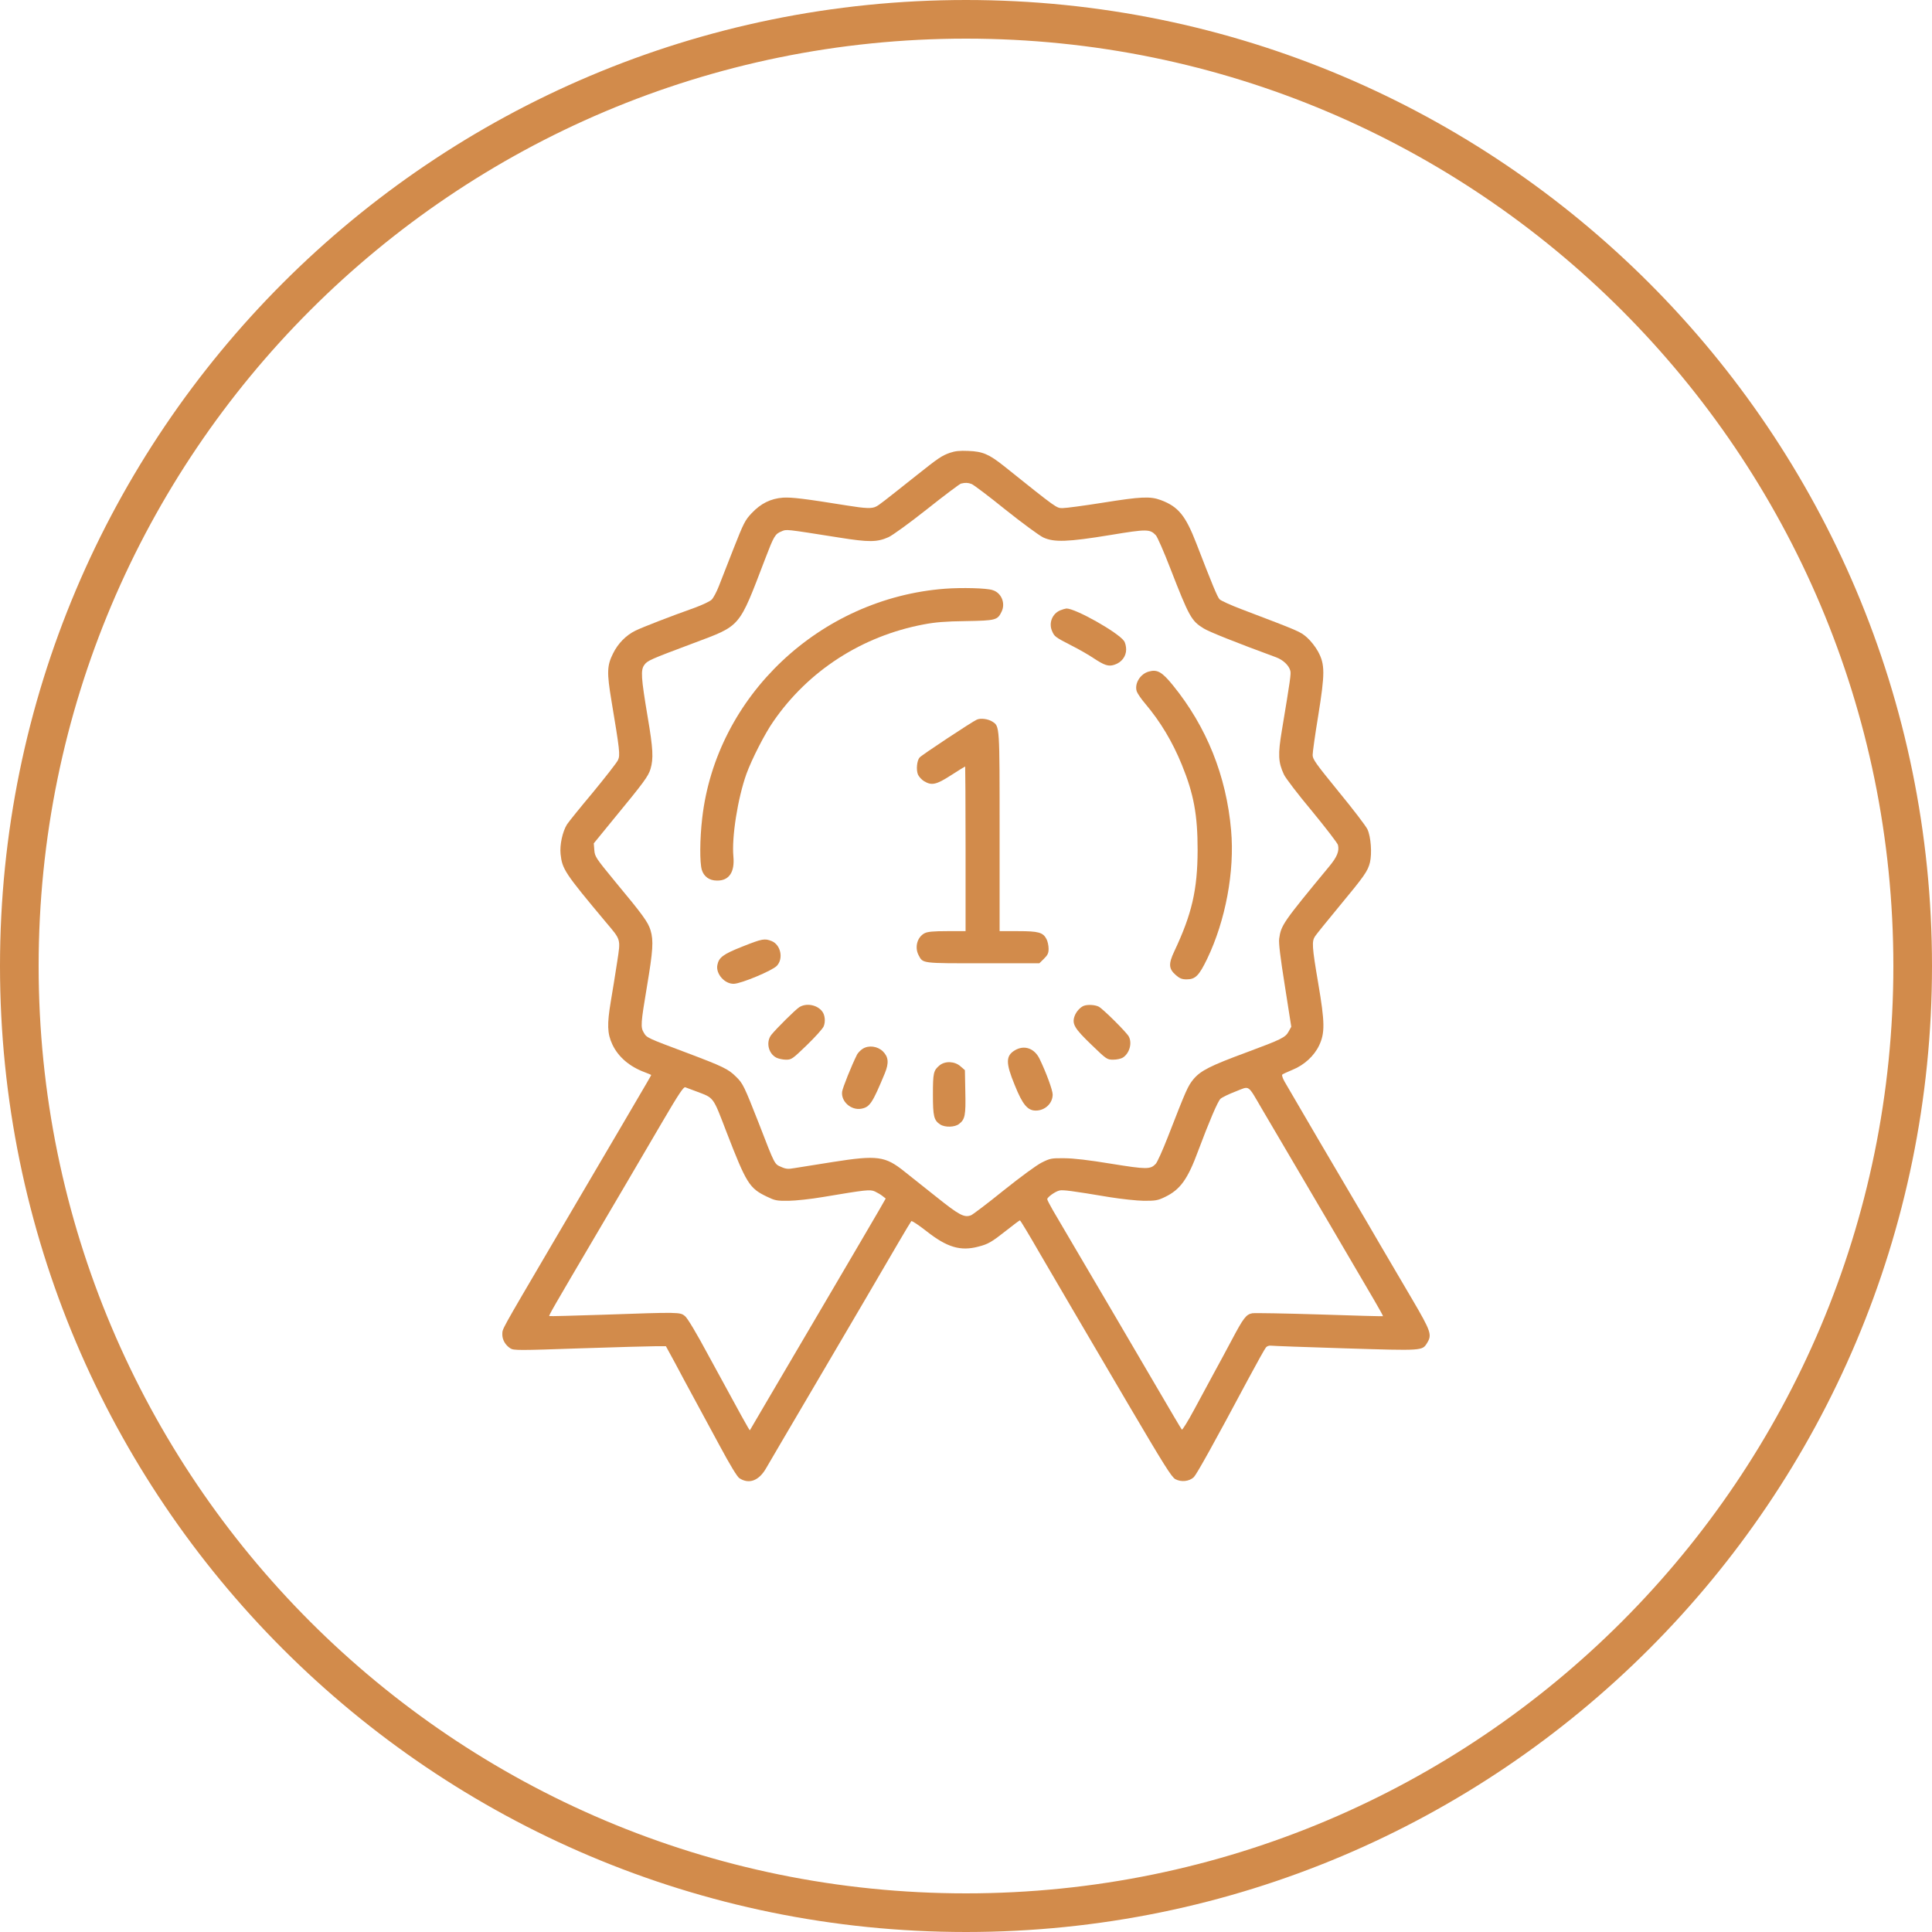 <svg width="150" height="150" viewBox="0 0 150 150" fill="none" xmlns="http://www.w3.org/2000/svg">
<path d="M148.5 75C148.5 115.593 115.593 148.5 75 148.5C34.407 148.5 1.5 115.593 1.5 75C1.5 34.407 34.407 1.5 75 1.5C115.593 1.5 148.5 34.407 148.5 75Z" stroke="#D28B4B" stroke-width="3"/>
<path d="M73.753 35.155C73.109 35.384 72.866 35.55 71.165 36.902C68.576 38.96 68.259 39.209 68.026 39.324C67.709 39.5 67.202 39.48 65.786 39.251C62.49 38.721 61.475 38.596 60.788 38.638C59.837 38.71 59.077 39.084 58.358 39.843C57.84 40.394 57.735 40.612 56.963 42.567C56.509 43.741 55.991 45.061 55.812 45.508C55.642 45.945 55.389 46.423 55.252 46.558C55.114 46.693 54.533 46.964 53.973 47.172C51.986 47.878 49.873 48.7 49.324 48.97C48.605 49.323 47.982 49.957 47.601 50.727C47.126 51.672 47.105 52.203 47.475 54.417C48.109 58.221 48.161 58.626 47.982 59.011C47.897 59.198 47.02 60.321 46.038 61.516C45.044 62.701 44.136 63.824 44.019 64.011C43.671 64.572 43.449 65.601 43.523 66.308C43.65 67.483 43.84 67.774 47.041 71.599C48.225 73.002 48.193 72.877 47.918 74.676C47.792 75.507 47.57 76.89 47.422 77.752C47.126 79.53 47.147 80.237 47.538 81.079C47.992 82.056 48.88 82.815 50.063 83.251C50.338 83.355 50.56 83.449 50.56 83.459C50.56 83.49 50.412 83.75 48.288 87.368C47.601 88.542 46.355 90.663 45.509 92.097C44.675 93.521 43.438 95.631 42.762 96.775C38.81 103.51 39.022 103.136 39 103.583C38.99 104.009 39.233 104.436 39.624 104.685C39.877 104.851 40.258 104.851 45.044 104.685C47.876 104.591 50.528 104.519 50.951 104.519H51.701L52.42 105.839C52.811 106.577 53.466 107.803 53.889 108.573C54.301 109.342 55.209 111.015 55.896 112.283C56.678 113.739 57.238 114.664 57.407 114.768C58.157 115.256 58.929 114.965 59.489 113.978C59.858 113.344 60.873 111.608 63.821 106.598C66.05 102.814 68.47 98.677 69.791 96.411C70.277 95.579 70.71 94.862 70.753 94.81C70.795 94.758 71.334 95.122 71.947 95.6C73.531 96.847 74.578 97.159 75.972 96.785C76.712 96.598 76.997 96.432 78.128 95.538C78.677 95.101 79.153 94.748 79.185 94.748C79.227 94.748 79.924 95.912 80.738 97.326C81.562 98.739 82.693 100.662 83.242 101.608C83.802 102.554 85.746 105.87 87.574 108.988C90.396 113.78 90.956 114.674 91.251 114.841C91.716 115.09 92.34 115.017 92.689 114.685C92.921 114.446 94.263 112.034 96.915 107.065C97.591 105.808 98.204 104.706 98.289 104.612C98.363 104.519 98.542 104.456 98.669 104.477C98.796 104.498 101.385 104.591 104.417 104.685C110.482 104.872 110.419 104.882 110.799 104.269C111.19 103.635 111.106 103.375 109.669 100.922C108.929 99.675 107.788 97.71 107.112 96.567C106.446 95.423 105.654 94.062 105.347 93.552C104.502 92.139 100.075 84.582 99.747 84C99.588 83.729 99.504 83.47 99.557 83.428C99.599 83.386 99.969 83.22 100.36 83.054C101.258 82.69 102.029 81.983 102.42 81.162C102.875 80.195 102.864 79.374 102.346 76.339C101.86 73.48 101.839 73.085 102.103 72.69C102.198 72.545 103.044 71.495 103.974 70.372C105.939 68.002 106.192 67.638 106.362 66.963C106.531 66.256 106.436 64.967 106.171 64.395C106.055 64.136 105.041 62.815 103.931 61.464C102.146 59.271 101.913 58.949 101.913 58.616C101.913 58.408 102.103 57.036 102.346 55.57C102.875 52.275 102.875 51.589 102.336 50.591C102.135 50.217 101.755 49.739 101.469 49.489C100.941 49.032 100.941 49.032 96.408 47.307C95.552 46.984 94.781 46.631 94.686 46.527C94.516 46.35 94.105 45.352 92.889 42.203C92.044 40.02 91.484 39.334 90.121 38.825C89.297 38.523 88.599 38.554 85.609 39.032C84.161 39.261 82.777 39.448 82.513 39.448C82.016 39.448 82.143 39.542 77.906 36.153C76.775 35.259 76.289 35.051 75.18 35.01C74.514 34.979 74.144 35.02 73.753 35.155ZM75.433 37.577C75.581 37.629 76.765 38.523 78.054 39.563C79.354 40.602 80.674 41.569 80.992 41.725C81.837 42.12 82.915 42.078 86.211 41.538C89.043 41.07 89.276 41.07 89.74 41.558C89.857 41.683 90.364 42.837 90.861 44.126C92.329 47.899 92.498 48.201 93.439 48.783C93.851 49.043 95.869 49.853 99.092 51.038C99.62 51.236 100.075 51.662 100.18 52.078C100.244 52.317 100.18 52.764 99.525 56.703C99.208 58.595 99.24 59.177 99.684 60.134C99.8 60.394 100.772 61.672 101.86 62.971C102.938 64.281 103.847 65.466 103.878 65.601C103.995 66.069 103.815 66.526 103.213 67.254C99.588 71.641 99.462 71.828 99.314 72.888C99.272 73.241 99.398 74.291 99.757 76.547L100.254 79.717L100.053 80.081C99.8 80.549 99.504 80.694 96.788 81.703C93.946 82.752 93.217 83.126 92.657 83.792C92.213 84.343 92.118 84.561 90.66 88.303C90.269 89.301 89.857 90.226 89.73 90.361C89.318 90.798 89.033 90.798 86.264 90.351C84.563 90.07 83.327 89.925 82.629 89.925C81.636 89.914 81.53 89.935 80.886 90.257C80.484 90.455 79.269 91.349 77.927 92.419C76.68 93.428 75.539 94.29 75.391 94.353C74.863 94.55 74.493 94.363 72.676 92.908C71.693 92.128 70.584 91.245 70.203 90.943C68.724 89.758 68.111 89.675 64.666 90.216C63.324 90.434 61.982 90.642 61.665 90.694C61.2 90.777 61.021 90.767 60.651 90.6C60.123 90.372 60.175 90.475 58.918 87.222C57.777 84.322 57.682 84.114 57.143 83.594C56.551 83.002 56.139 82.804 53.36 81.754C50.233 80.58 50.222 80.58 49.989 80.185C49.725 79.748 49.746 79.478 50.233 76.567C50.697 73.803 50.75 73.033 50.507 72.223C50.317 71.599 49.916 71.038 47.77 68.46C46.26 66.62 46.185 66.516 46.143 66.007L46.101 65.477L47.612 63.626C50 60.726 50.328 60.279 50.507 59.697C50.74 58.897 50.708 58.138 50.285 55.664C49.768 52.587 49.736 52.026 50.021 51.631C50.264 51.288 50.454 51.205 53.836 49.937C57.566 48.533 57.333 48.803 59.404 43.398C60.08 41.631 60.175 41.455 60.672 41.257C61.074 41.08 60.915 41.07 65.142 41.735C67.477 42.109 68.1 42.099 68.988 41.704C69.316 41.548 70.584 40.633 71.989 39.521C73.32 38.461 74.504 37.577 74.609 37.546C74.948 37.463 75.159 37.473 75.433 37.577ZM54.036 84.727C55.463 85.268 55.325 85.081 56.424 87.939C57.946 91.868 58.178 92.253 59.52 92.897C60.165 93.209 60.292 93.24 61.232 93.23C61.792 93.22 62.965 93.095 63.874 92.939C67.234 92.378 67.54 92.336 67.921 92.502C68.1 92.586 68.375 92.742 68.513 92.856L68.766 93.053L68.238 93.978C67.942 94.488 66.124 97.596 64.191 100.881C62.257 104.165 60.133 107.793 59.457 108.936C58.791 110.08 58.231 111.026 58.221 111.046C58.189 111.078 57.502 109.83 54.998 105.225C54.057 103.469 53.381 102.346 53.181 102.18C52.8 101.868 52.758 101.868 46.809 102.076C44.548 102.149 42.678 102.201 42.646 102.18C42.603 102.128 42.899 101.608 46.418 95.631C47.369 94.02 49.324 90.694 51.469 87.025C52.663 84.987 53.075 84.364 53.202 84.415C53.286 84.447 53.667 84.592 54.036 84.727ZM98.014 86.162C98.447 86.91 99.166 88.126 99.61 88.875C100.624 90.59 105.728 99.29 106.679 100.922C107.08 101.608 107.397 102.18 107.376 102.19C107.365 102.201 105.157 102.149 102.473 102.055C99.789 101.972 97.422 101.93 97.222 101.962C96.746 102.055 96.545 102.315 95.626 104.051C95.235 104.789 94.612 105.943 94.252 106.598C93.893 107.252 93.206 108.531 92.72 109.435C92.234 110.34 91.801 111.036 91.759 110.995C91.716 110.953 90.808 109.415 89.74 107.585C88.663 105.756 87.162 103.178 86.391 101.868C85.609 100.548 84.352 98.396 83.58 97.087C82.809 95.766 81.985 94.363 81.742 93.958C81.509 93.552 81.308 93.168 81.308 93.105C81.308 92.949 81.932 92.502 82.259 92.43C82.524 92.367 83.189 92.451 86.169 92.949C87.078 93.095 88.251 93.22 88.811 93.23C89.709 93.23 89.878 93.209 90.438 92.939C91.632 92.367 92.213 91.567 93.037 89.322C93.872 87.097 94.548 85.496 94.76 85.309C94.886 85.195 95.425 84.935 95.943 84.738C97.063 84.301 96.831 84.145 98.014 86.162Z" fill="#D28B4B"/>
<path d="M73.381 45.707C63.65 46.445 55.608 54.043 54.52 63.513C54.33 65.145 54.319 66.974 54.489 67.536C54.647 68.055 55.07 68.367 55.661 68.367C56.602 68.388 57.056 67.712 56.94 66.496C56.803 64.989 57.278 61.974 57.954 60.083C58.366 58.95 59.381 56.954 60.046 56.008C62.762 52.068 66.925 49.387 71.701 48.482C72.621 48.306 73.392 48.243 74.987 48.222C77.312 48.181 77.449 48.15 77.766 47.484C78.083 46.83 77.745 46.008 77.048 45.811C76.562 45.655 74.681 45.613 73.381 45.707Z" fill="#D28B4B"/>
<path d="M82.31 47.389C81.697 47.649 81.412 48.367 81.676 48.98C81.866 49.427 81.908 49.458 83.218 50.134C83.778 50.414 84.529 50.851 84.888 51.09C85.754 51.662 86.061 51.766 86.526 51.61C87.075 51.433 87.434 50.965 87.434 50.425C87.434 50.186 87.361 49.884 87.265 49.759C86.779 49.084 83.493 47.233 82.796 47.244C82.701 47.254 82.479 47.317 82.31 47.389Z" fill="#D28B4B"/>
<path d="M89.19 52.14C88.513 52.327 88.059 53.096 88.26 53.689C88.323 53.855 88.619 54.292 88.925 54.645C90.098 56.038 91.018 57.566 91.757 59.374C92.687 61.651 92.983 63.273 92.983 66.006C92.972 69.094 92.539 70.965 91.165 73.875C90.711 74.842 90.732 75.226 91.303 75.715C91.588 75.964 91.768 76.037 92.127 76.037C92.814 76.037 93.089 75.757 93.733 74.426C95.149 71.474 95.868 67.649 95.582 64.457C95.213 60.237 93.68 56.422 91.06 53.2C90.215 52.161 89.845 51.953 89.19 52.14Z" fill="#D28B4B"/>
<path d="M75.844 55.871C75.496 56.016 71.554 58.625 71.396 58.812C71.184 59.062 71.121 59.769 71.269 60.133C71.343 60.299 71.554 60.538 71.745 60.652C72.336 61.006 72.685 60.933 73.847 60.184C74.428 59.81 74.915 59.509 74.936 59.509C74.946 59.509 74.967 62.388 74.967 65.902V72.294H73.541C72.463 72.294 72.03 72.336 71.797 72.45C71.216 72.741 70.994 73.542 71.322 74.165C71.66 74.81 71.533 74.789 76.32 74.789H80.694L81.054 74.436C81.349 74.144 81.413 73.999 81.413 73.656C81.413 73.417 81.339 73.084 81.254 72.918C80.98 72.388 80.631 72.294 79.035 72.294H77.609V64.602C77.609 56.276 77.62 56.401 77.049 56.027C76.721 55.819 76.151 55.736 75.844 55.871Z" fill="#D28B4B"/>
<path d="M57.64 73.491C56.14 74.084 55.812 74.333 55.696 74.925C55.559 75.601 56.267 76.412 56.985 76.381C57.566 76.36 59.954 75.362 60.313 74.988C60.842 74.427 60.62 73.356 59.912 73.065C59.362 72.847 59.183 72.878 57.64 73.491Z" fill="#D28B4B"/>
<path d="M62.054 78.199C61.748 78.397 60.311 79.821 59.888 80.34C59.455 80.891 59.645 81.796 60.279 82.118C60.448 82.201 60.786 82.274 61.029 82.274C61.452 82.274 61.526 82.222 62.636 81.151C63.27 80.538 63.861 79.883 63.946 79.696C64.104 79.332 64.051 78.802 63.84 78.532C63.439 78.001 62.593 77.856 62.054 78.199Z" fill="#D28B4B"/>
<path d="M84.164 78.084C83.868 78.188 83.54 78.563 83.424 78.906C83.223 79.508 83.424 79.852 84.745 81.12C85.918 82.253 85.95 82.273 86.436 82.273C86.71 82.273 87.038 82.201 87.186 82.107C87.693 81.775 87.915 80.995 87.64 80.475C87.46 80.142 85.643 78.334 85.305 78.157C85.02 78.012 84.47 77.981 84.164 78.084Z" fill="#D28B4B"/>
<path d="M66.988 81.423C66.819 81.527 66.618 81.735 66.544 81.87C66.121 82.712 65.424 84.448 65.382 84.76C65.287 85.519 66.079 86.225 66.872 86.08C67.537 85.955 67.738 85.643 68.7 83.325C69.027 82.525 68.985 82.057 68.541 81.621C68.129 81.226 67.453 81.132 66.988 81.423Z" fill="#D28B4B"/>
<path d="M78.791 81.547C78.083 81.974 78.073 82.525 78.781 84.24C79.393 85.768 79.784 86.225 80.418 86.225C81.137 86.225 81.729 85.664 81.729 84.978C81.729 84.645 81.232 83.283 80.714 82.213C80.313 81.381 79.52 81.111 78.791 81.547Z" fill="#D28B4B"/>
<path d="M72.939 82.722C72.474 83.107 72.432 83.315 72.432 84.978C72.432 86.672 72.506 86.984 73.002 87.306C73.372 87.545 74.133 87.524 74.46 87.264C74.925 86.911 74.989 86.589 74.947 84.77L74.915 83.086L74.566 82.784C74.122 82.389 73.372 82.358 72.939 82.722Z" fill="#D28B4B"/>
</svg>
